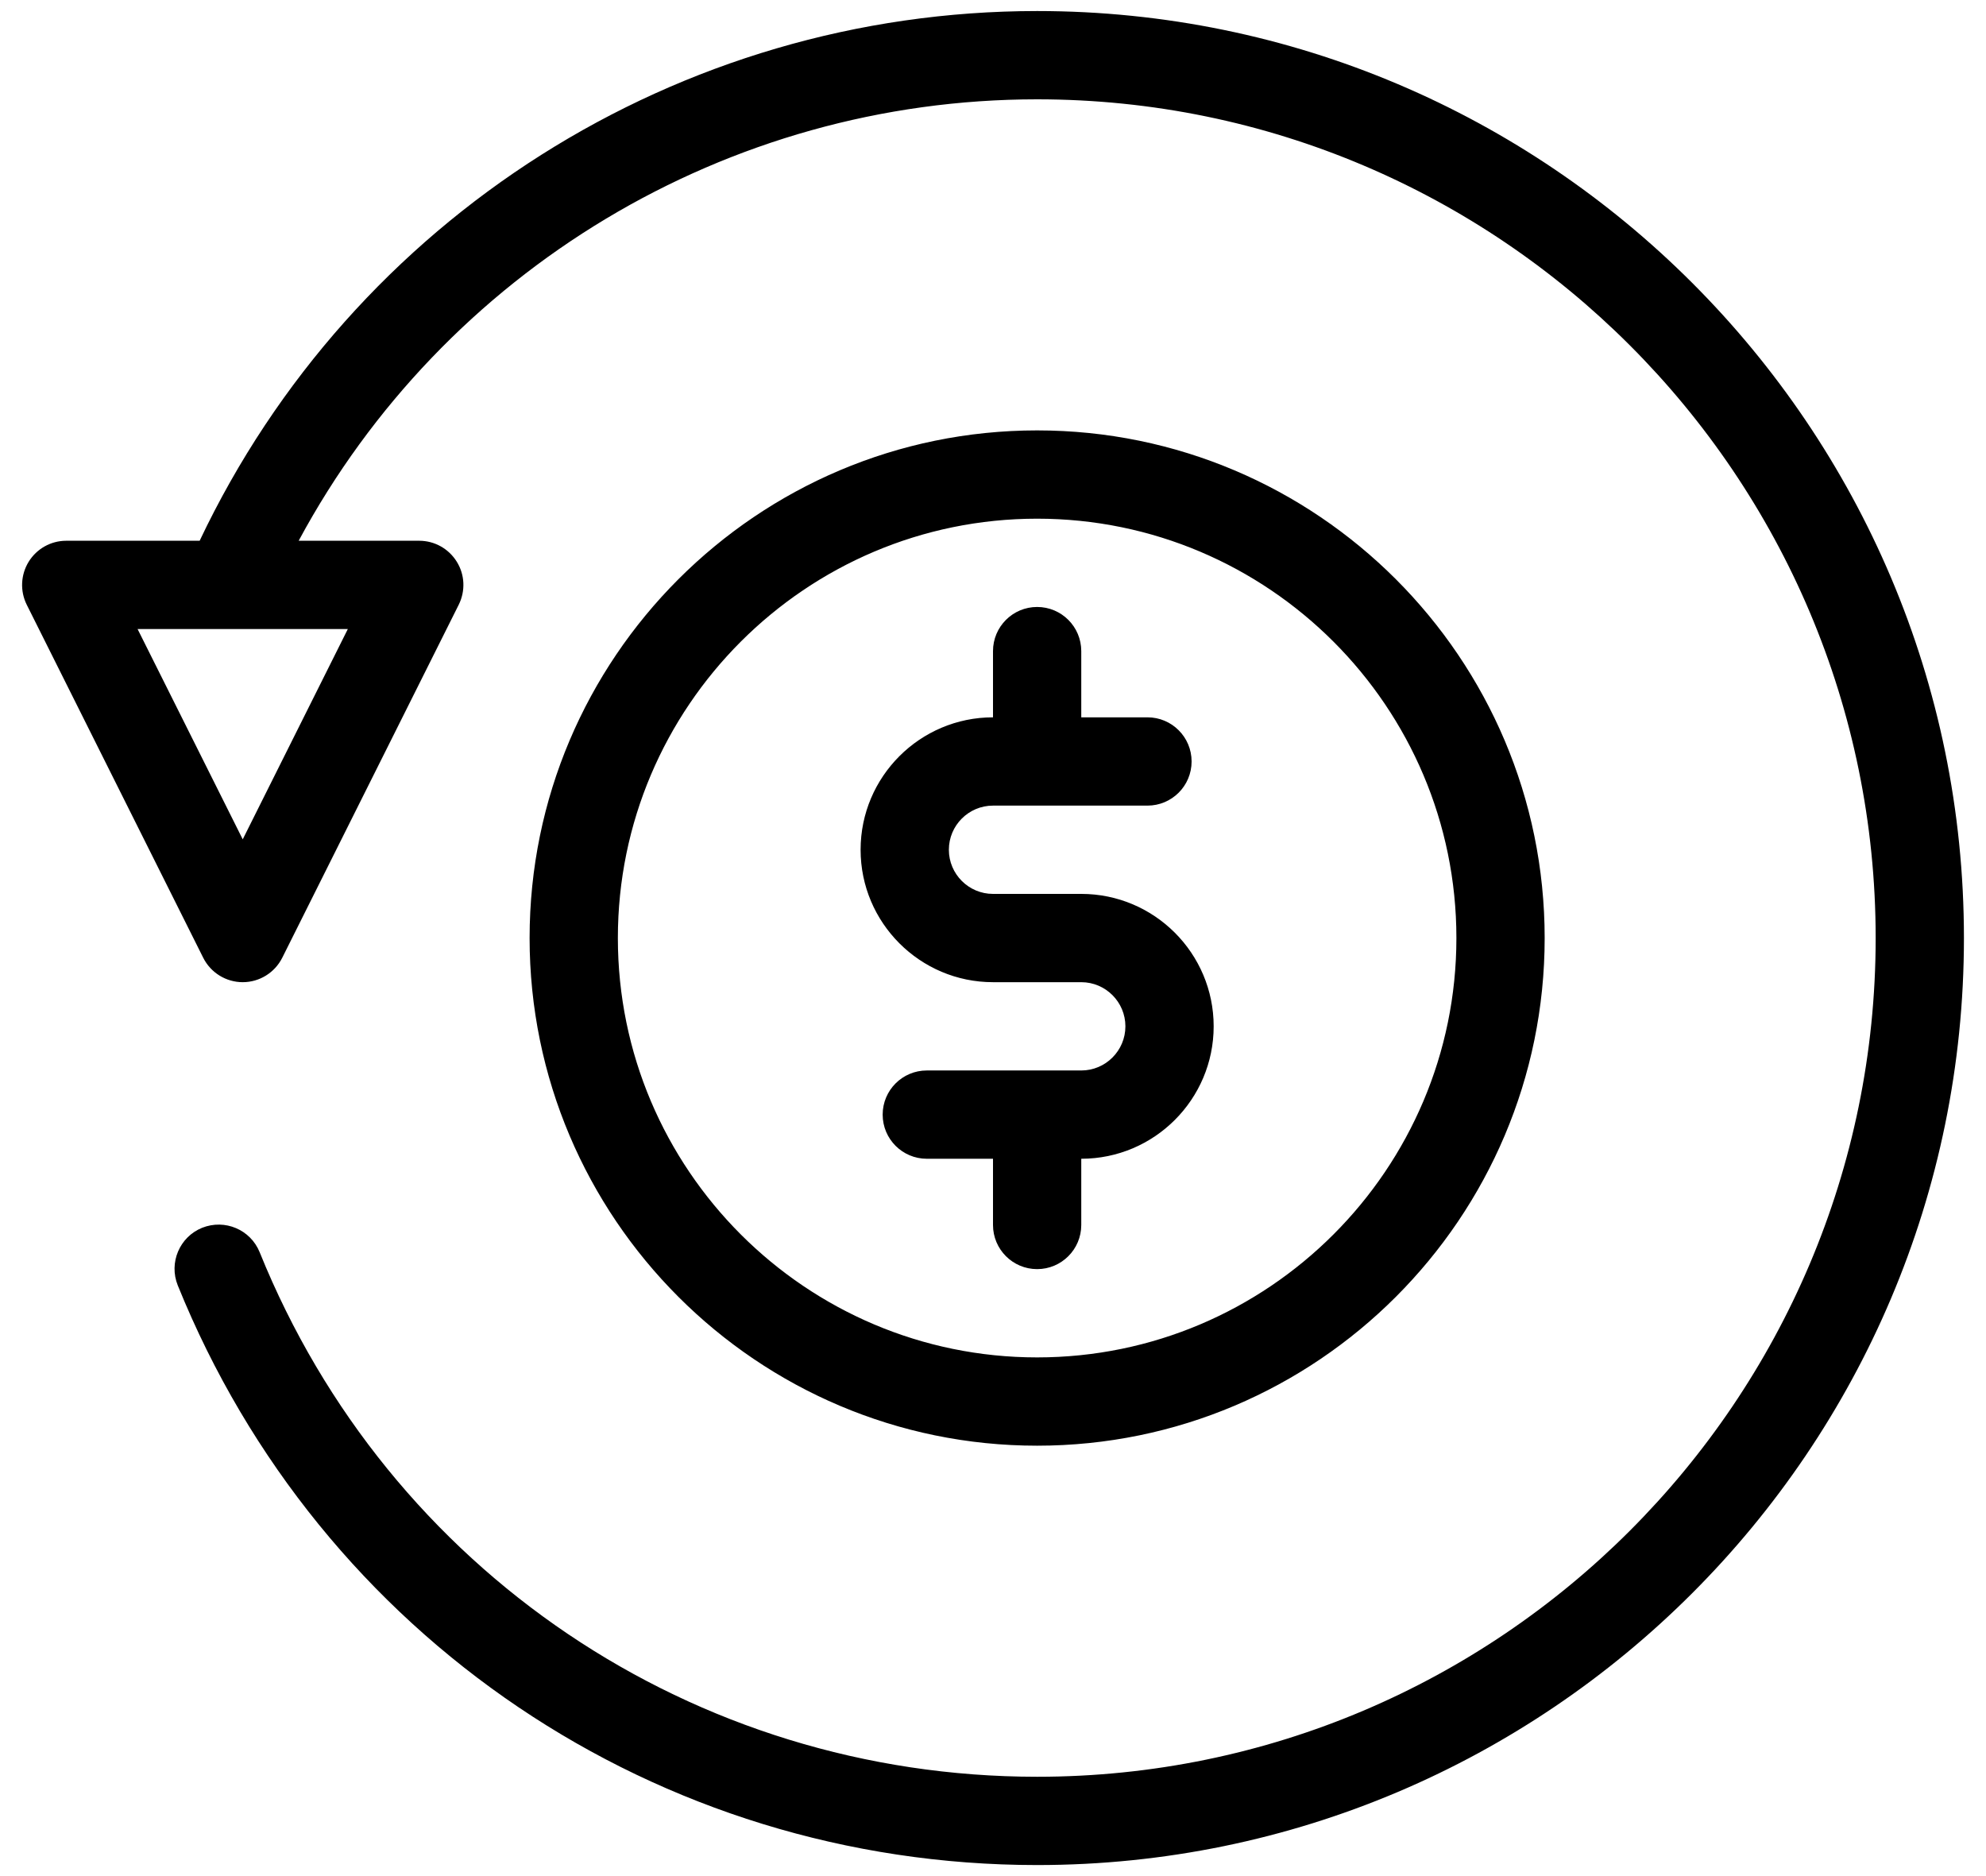 <svg width="36" height="34" viewBox="0 0 36 34" fill="none" xmlns="http://www.w3.org/2000/svg">
<path d="M18.8 0.2C12.295 0.2 6.394 3.952 3.619 9.8H1.2C0.923 9.8 0.666 9.944 0.52 10.18C0.375 10.416 0.361 10.709 0.484 10.958L3.684 17.358C3.82 17.628 4.097 17.8 4.4 17.8C4.703 17.8 4.98 17.628 5.116 17.358L8.316 10.958C8.439 10.709 8.427 10.416 8.28 10.18C8.134 9.944 7.877 9.8 7.6 9.8H5.414C8.049 4.903 13.173 1.8 18.8 1.8C27.181 1.8 34 8.619 34 17C34 25.381 27.181 32.2 18.8 32.2C12.575 32.2 7.042 28.469 4.707 22.694C4.541 22.284 4.077 22.087 3.664 22.251C3.255 22.417 3.057 22.883 3.222 23.294C5.805 29.676 11.919 33.8 18.8 33.8C28.064 33.8 35.6 26.264 35.6 17C35.6 7.736 28.064 0.2 18.8 0.2H18.8ZM4.4 15.211L2.494 11.4H6.305L4.4 15.211ZM22 18.6C22 19.923 20.924 21 19.6 21V22.2C19.6 22.642 19.242 23 18.8 23C18.358 23 18 22.642 18 22.2V21H16.8C16.358 21 16 20.642 16 20.2C16 19.758 16.358 19.4 16.8 19.4H19.6C20.041 19.4 20.4 19.041 20.4 18.6C20.4 18.159 20.041 17.8 19.6 17.8H18C16.677 17.8 15.6 16.723 15.6 15.4C15.6 14.076 16.677 13 18 13V11.8C18 11.358 18.358 11 18.8 11C19.242 11 19.6 11.358 19.6 11.8V13H20.8C21.242 13 21.6 13.358 21.6 13.8C21.6 14.242 21.242 14.6 20.8 14.6H18C17.559 14.6 17.2 14.959 17.2 15.4C17.2 15.841 17.559 16.2 18 16.2H19.6C20.924 16.2 22 17.276 22 18.6ZM18.8 26.2C13.726 26.2 9.6 22.073 9.6 17C9.6 11.926 13.726 7.8 18.8 7.8C23.874 7.8 28 11.926 28 17C28 22.073 23.874 26.2 18.8 26.2ZM18.8 9.4C14.609 9.4 11.2 12.809 11.2 17C11.2 21.191 14.609 24.6 18.8 24.6C22.991 24.6 26.4 21.191 26.4 17C26.4 12.809 22.991 9.4 18.8 9.4Z" fill="black"/>
</svg>
